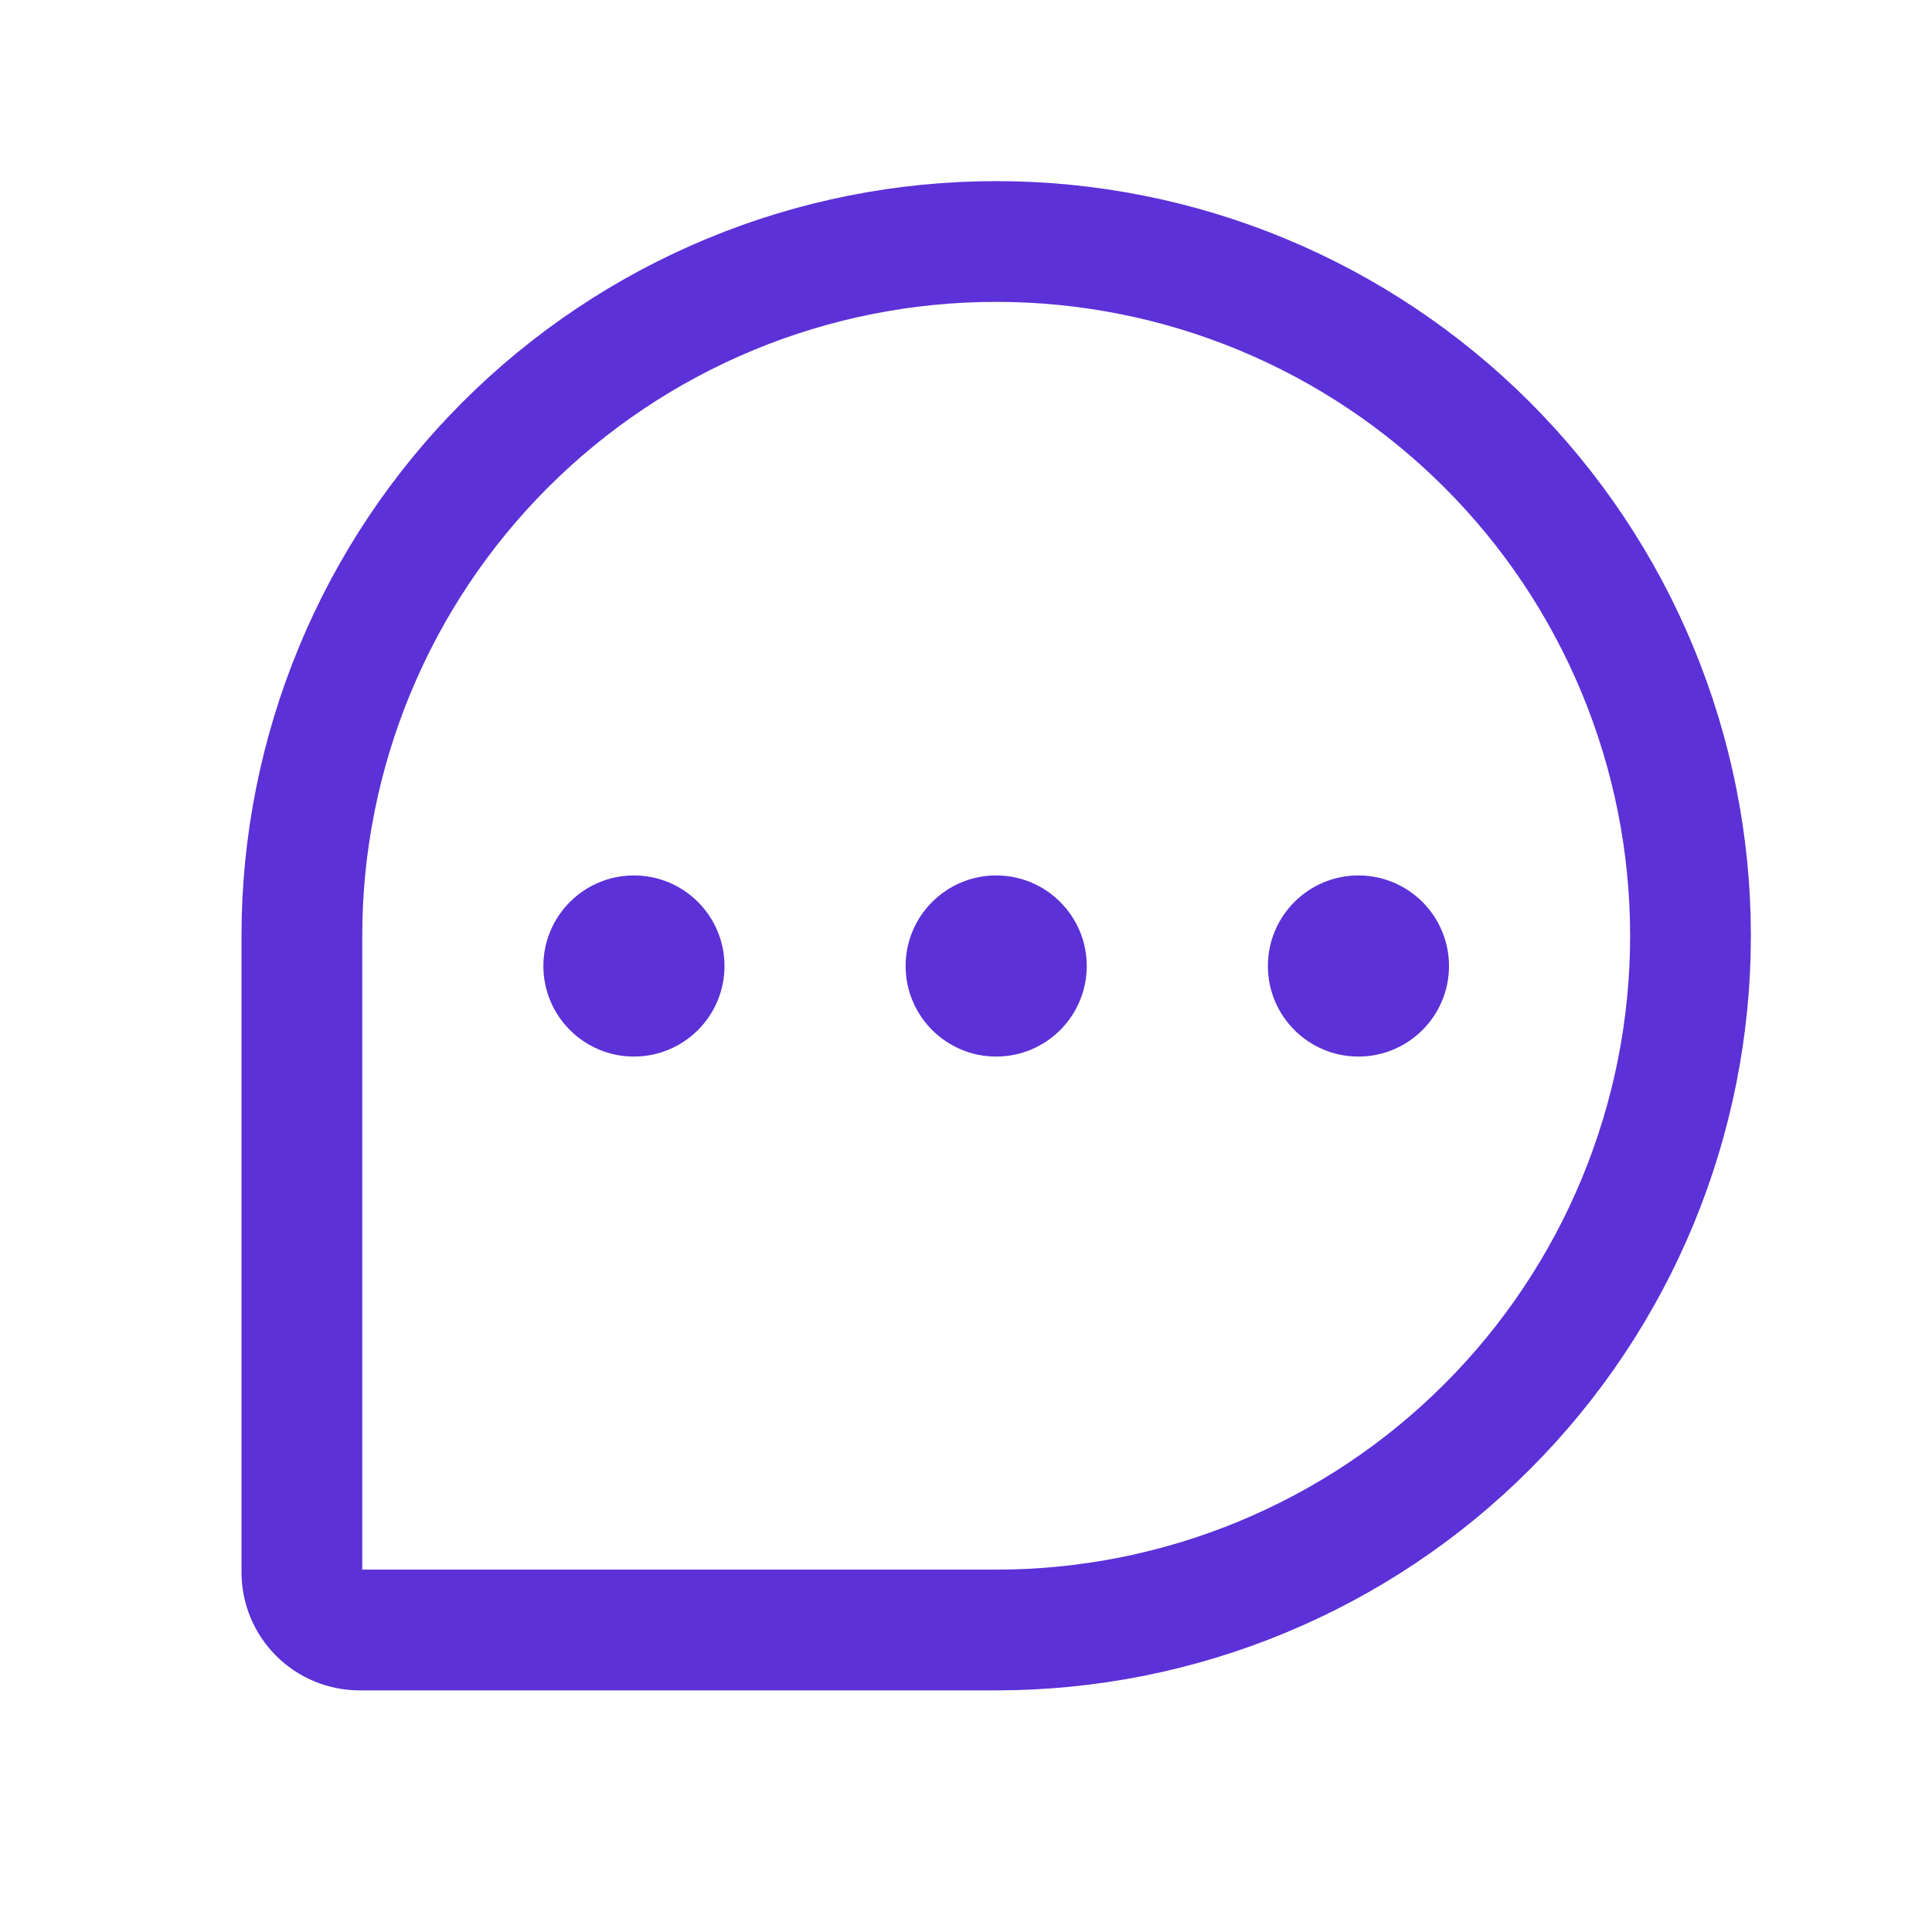<svg width="16" height="16" viewBox="0 0 16 16" fill="none" xmlns="http://www.w3.org/2000/svg">
<path d="M8.25 13.499H2.979C2.852 13.499 2.73 13.449 2.64 13.359C2.55 13.269 2.5 13.147 2.5 13.02V7.75C2.5 6.994 2.649 6.247 2.938 5.549C3.227 4.851 3.65 4.218 4.184 3.684C4.718 3.15 5.352 2.726 6.05 2.437C6.747 2.148 7.495 2 8.25 2H8.25C9.005 2 9.753 2.148 10.45 2.437C11.148 2.726 11.782 3.15 12.316 3.684C12.85 4.218 13.273 4.851 13.562 5.549C13.851 6.247 14 6.994 14 7.75V7.75C14 9.275 13.394 10.737 12.316 11.815C11.238 12.894 9.775 13.499 8.25 13.499Z" stroke="#5C31D7" stroke-linecap="round" stroke-linejoin="round"/>
<path d="M8.25 8.75C8.664 8.75 9 8.414 9 8C9 7.586 8.664 7.25 8.25 7.25C7.836 7.25 7.5 7.586 7.5 8C7.5 8.414 7.836 8.75 8.25 8.75Z" fill="#5C31D7"/>
<path d="M5.25 8.75C5.664 8.75 6 8.414 6 8C6 7.586 5.664 7.25 5.25 7.25C4.836 7.25 4.5 7.586 4.5 8C4.5 8.414 4.836 8.75 5.25 8.75Z" fill="#5C31D7"/>
<path d="M11.25 8.75C11.664 8.75 12 8.414 12 8C12 7.586 11.664 7.25 11.25 7.25C10.836 7.25 10.5 7.586 10.5 8C10.5 8.414 10.836 8.75 11.25 8.75Z" fill="#5C31D7"/>
</svg>
